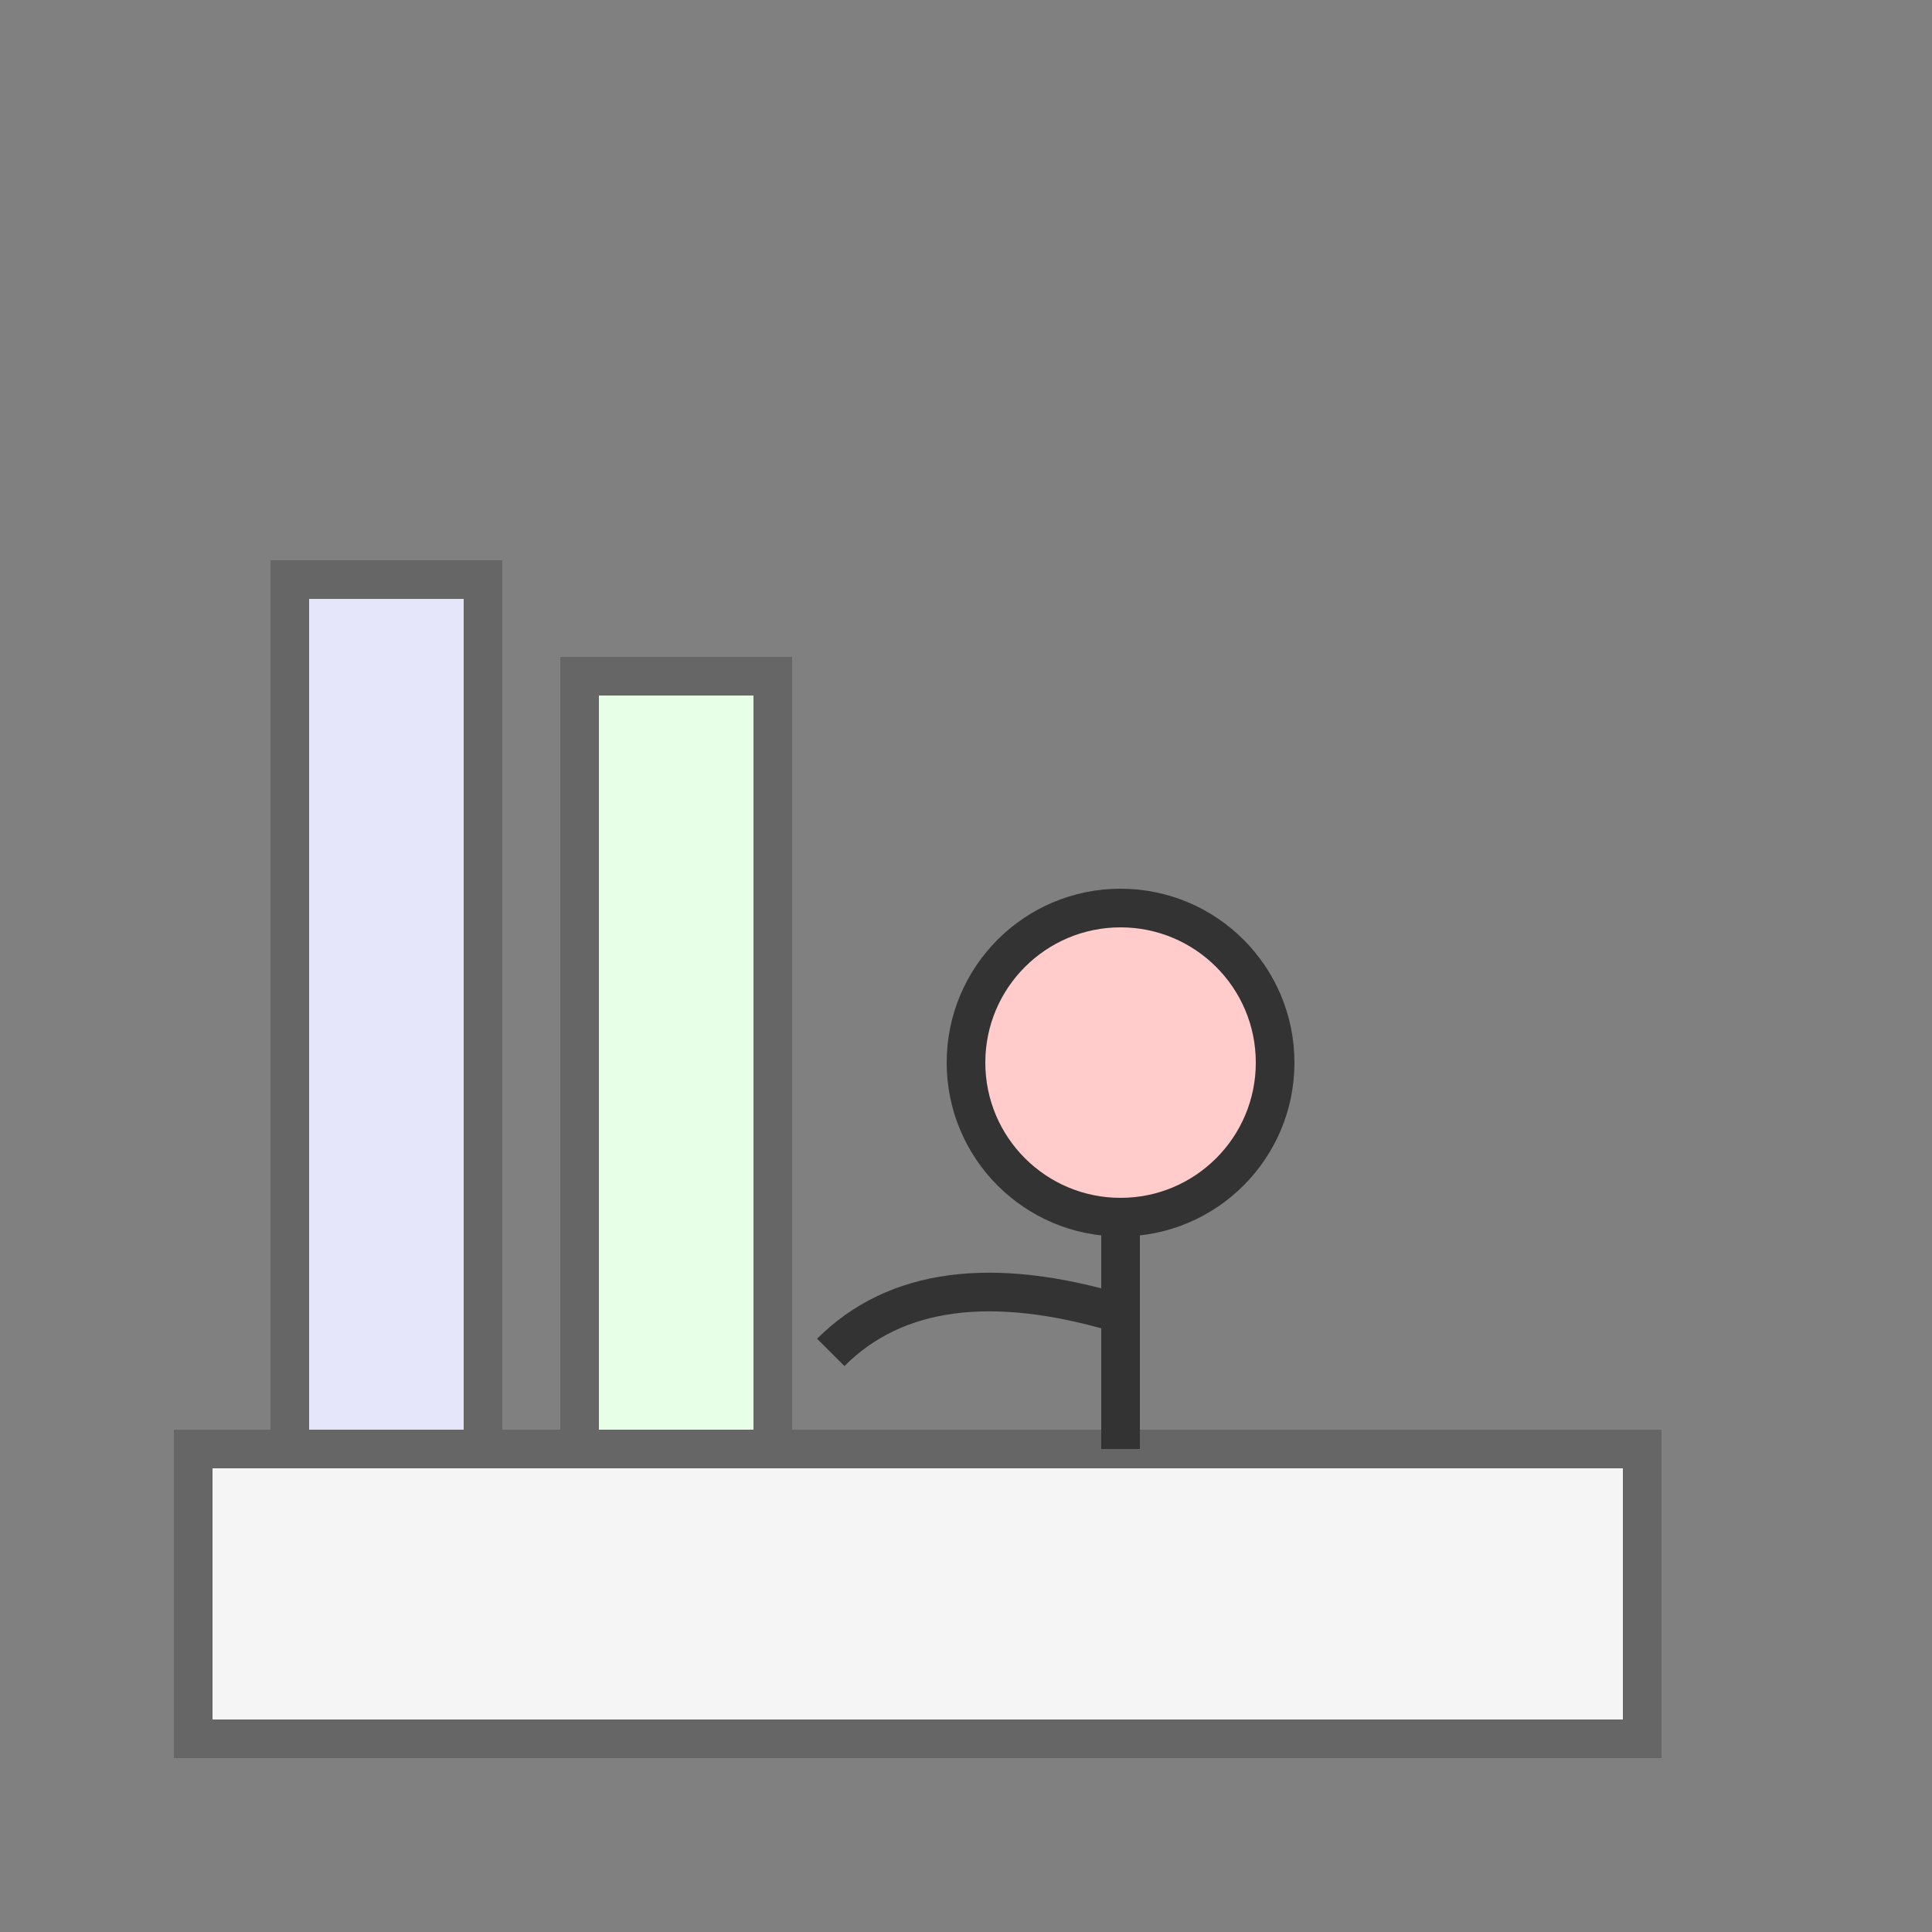 <svg viewBox="0 0 100 100" xmlns="http://www.w3.org/2000/svg">
   <rect x="0" y="0" width="100" height="100" fill="#808080" stroke="none"/>
   <rect x="10" y="75" width="75" height="15"
                  stroke="#666"
                  stroke-width="2"
                  fill="#f5f5f5"/>

   <!-- Left-side books -->
   <rect x="15" y="30" width="10" height="45"
         stroke="#666"
         stroke-width="2"
         fill="#e6e6fa"/>
   <rect x="30" y="35" width="10" height="40"
         stroke="#666"
         stroke-width="2"
         fill="#e6ffe6"/>

   <!-- Boy character -->
   <circle cx="58" cy="55" r="8"
           stroke="#333"
           stroke-width="2"
           fill="#ffcccb"/>

   <!-- Body and arm reaching toward books -->
   <line x1="58" y1="63" x2="58" y2="75"
         stroke="#333"
         stroke-width="2"/>
   <path d="M58,68 Q48,65 43,70"
         stroke="#333"
         stroke-width="2"
         fill="none"/>

</svg>
